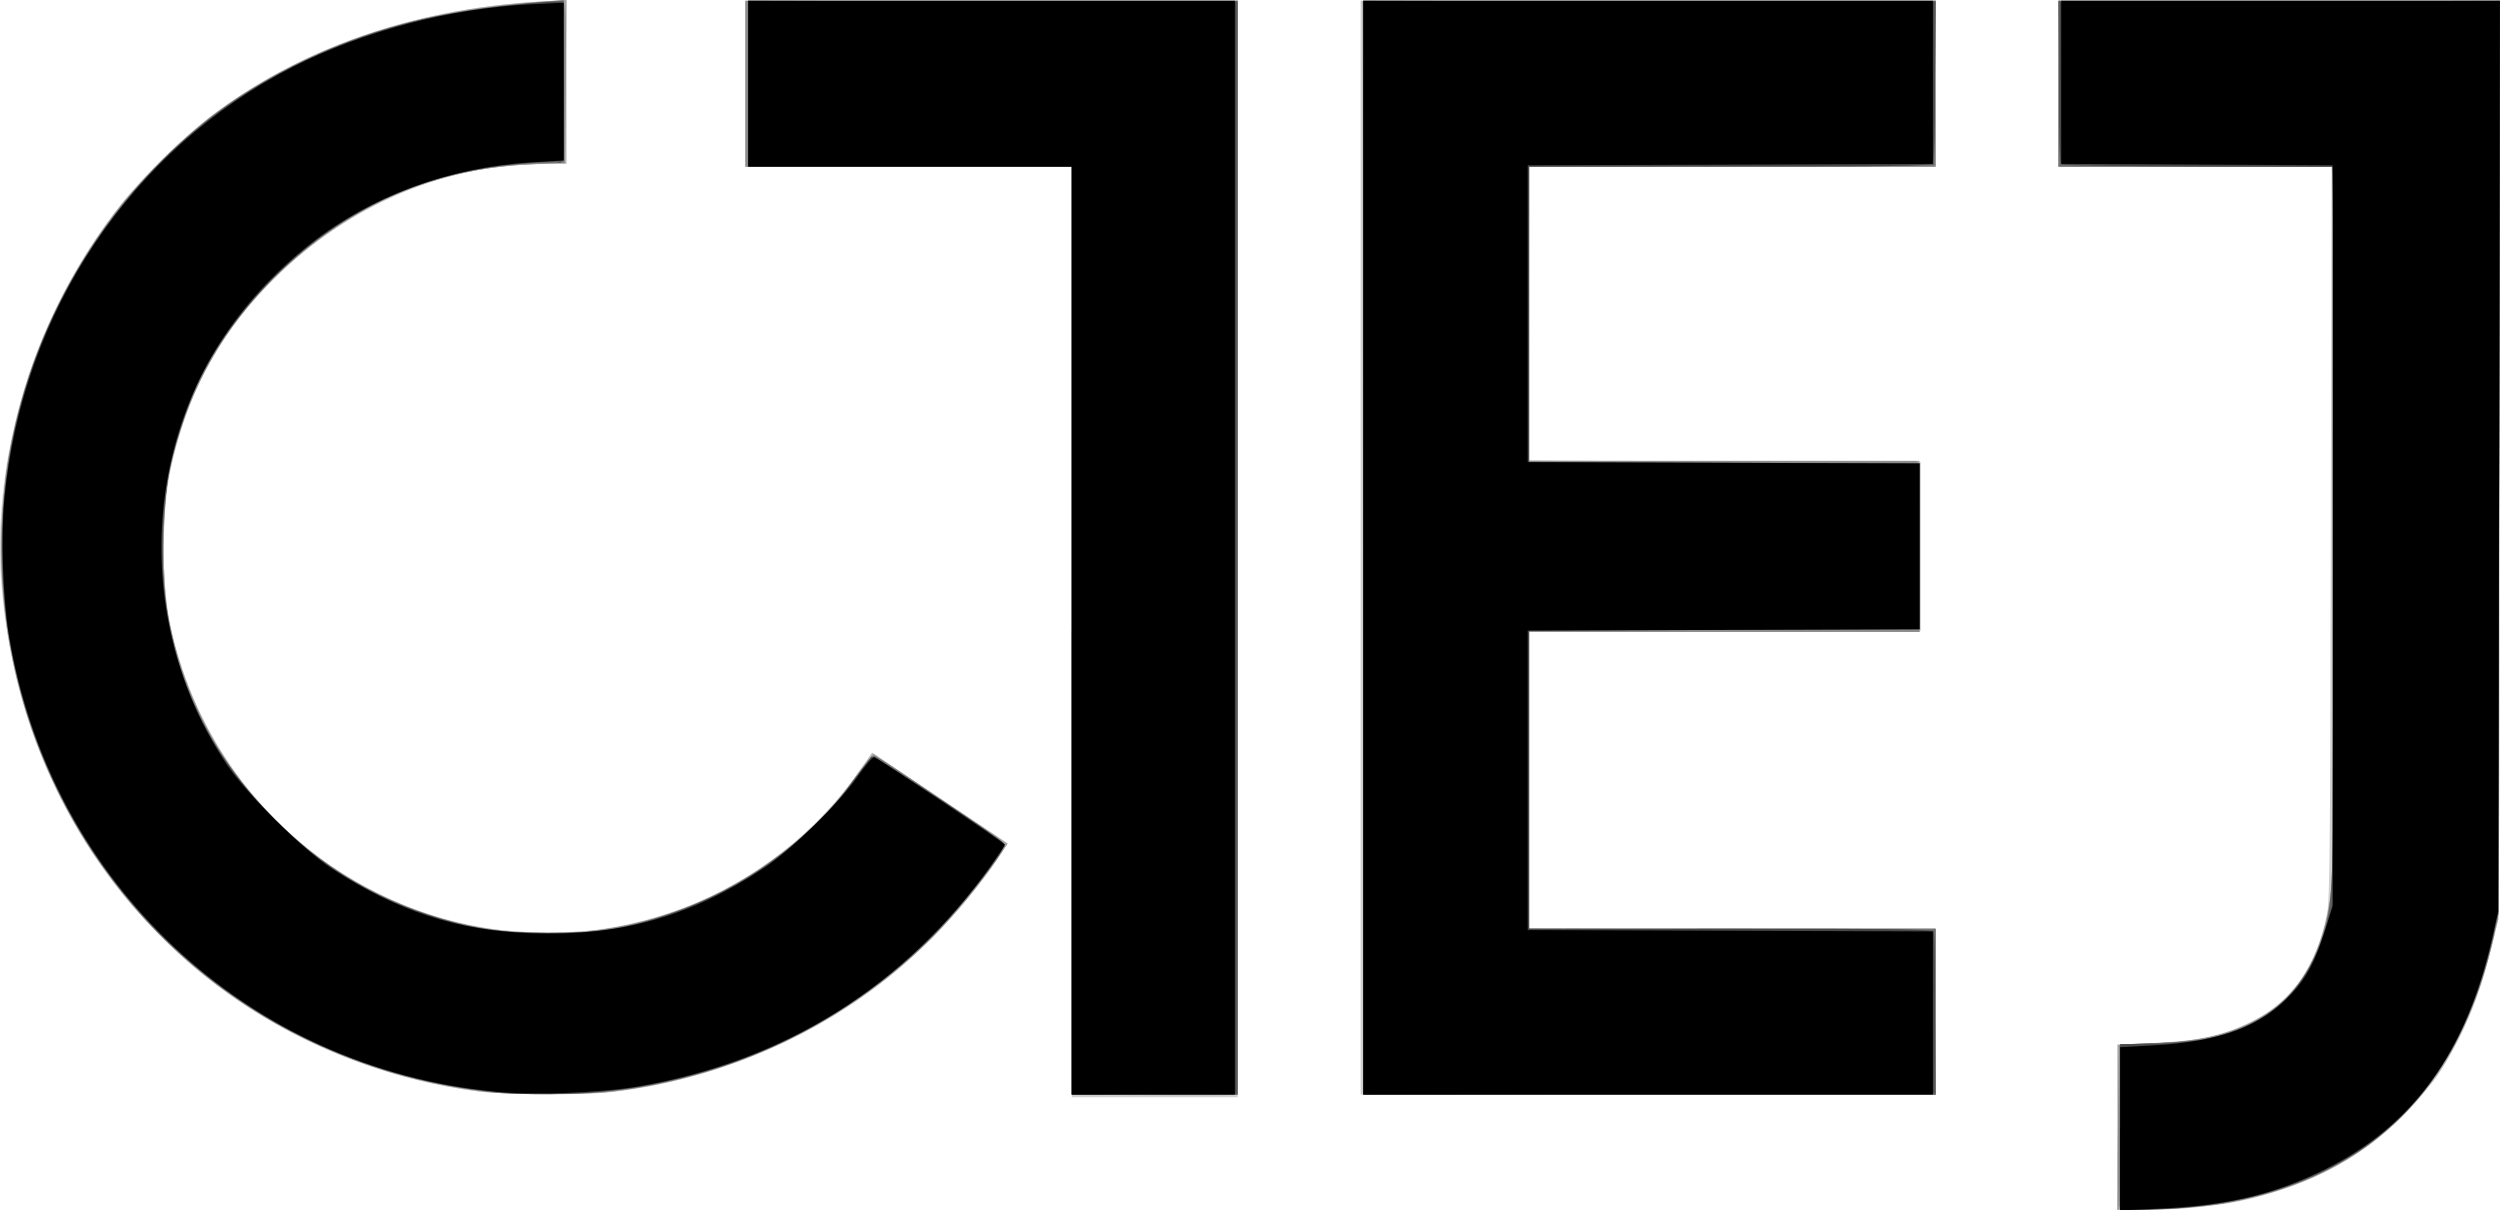 <?xml version="1.0" encoding="UTF-8" standalone="no"?>
<!-- Created with Inkscape (http://www.inkscape.org/) -->

<svg
   xmlns:dc="http://purl.org/dc/elements/1.1/"
   xmlns:cc="http://creativecommons.org/ns#"
   xmlns:rdf="http://www.w3.org/1999/02/22-rdf-syntax-ns#"
   xmlns:svg="http://www.w3.org/2000/svg"
   xmlns="http://www.w3.org/2000/svg"
   xmlns:sodipodi="http://sodipodi.sourceforge.net/DTD/sodipodi-0.dtd"
   xmlns:inkscape="http://www.inkscape.org/namespaces/inkscape"
   id="svg2"
   version="1.1"
   inkscape:version="0.48.4 r9939"
   width="100"
   height="48.416"
   sodipodi:docname="CTEJ-black-sans-baseline.svg">
  <defs
     id="defs6" />
  <sodipodi:namedview
     pagecolor="#ffffff"
     bordercolor="#666666"
     borderopacity="1"
     objecttolerance="10"
     gridtolerance="10"
     guidetolerance="10"
     inkscape:pageopacity="0"
     inkscape:pageshadow="2"
     inkscape:window-width="1276"
     inkscape:window-height="775"
     id="namedview4"
     showgrid="false"
     fit-margin-top="0"
     fit-margin-left="0"
     fit-margin-right="0"
     fit-margin-bottom="0"
     inkscape:zoom="0.28333333"
     inkscape:cx="475.60894"
     inkscape:cy="156.10469"
     inkscape:window-x="0"
     inkscape:window-y="21"
     inkscape:window-maximized="1"
     inkscape:current-layer="g2987" />
  <g
     id="g2987"
     transform="translate(-103.215,-540.894)">
    <path
       style="fill:#d0d0d0;fill-opacity:1"
       d="m 187.912,585.992 0,-3.316 1.417,-0.058 c 1.722,-0.07 2.749,-0.289 3.878,-0.829 1.496,-0.715 2.426,-1.897 2.987,-3.794 0.219,-0.743 0.222,-0.927 0.251,-15.594 l 0.029,-14.842 -5.457,0 -5.457,0 0,-3.316 0,-3.316 8.825,0 8.825,0 0,18.01 c 0,15.729 -0.021,18.13 -0.165,18.954 -0.937,5.371 -3.886,9.02 -8.557,10.588 -1.524,0.511 -2.666,0.698 -4.677,0.765 l -1.899,0.063 0,-3.316 z m -41.825,-19.82 0,-18.613 -6.525,0 -6.525,0 0,-3.316 0,-3.316 9.841,0 9.841,0 0,21.929 0,21.929 -3.316,0 -3.316,0 0,-18.613 z m -24.068,18.336 c -4.479,-0.649 -8.693,-2.659 -11.861,-5.656 -4.006,-3.79 -6.36,-8.708 -6.866,-14.338 -0.479,-5.338 1.303,-11.097 4.792,-15.486 0.812,-1.022 2.423,-2.607 3.47,-3.416 3.526,-2.723 8.174,-4.366 13.154,-4.651 l 1.161,-0.066 0,3.279 0,3.279 -0.936,0.002 c -4.102,0.009 -8.095,1.782 -11.08,4.922 -2.019,2.124 -3.188,4.376 -3.827,7.378 -0.324,1.521 -0.35,4.257 -0.056,5.83 1.116,5.963 5.667,10.774 11.539,12.196 6.158,1.491 12.609,-0.973 16.166,-6.174 l 0.414,-0.605 2.716,1.813 2.716,1.813 -0.184,0.292 c -1.157,1.836 -3.257,4.094 -5.06,5.439 -3.069,2.291 -6.668,3.736 -10.48,4.208 -1.244,0.154 -4.545,0.121 -5.779,-0.058 z m 35.621,-21.705 0,-21.875 11.499,0 11.499,0 0,3.316 0,3.316 -8.13,0 -8.13,0 0,5.883 0,5.883 7.836,0.027 7.836,0.027 0,3.37 0,3.37 -7.836,0.027 -7.836,0.027 0,5.936 0,5.936 8.13,0 8.13,0 0,3.316 0,3.316 -11.499,0 -11.499,0 0,-21.875 z"
       id="path3003"
       inkscape:connector-curvature="0" />
    <path
       style="fill:#b9b9b9;fill-opacity:1"
       d="m 187.912,585.993 0,-3.315 1.524,-0.065 c 1.787,-0.076 2.846,-0.315 3.94,-0.89 1.796,-0.944 2.753,-2.581 3.088,-5.28 0.073,-0.591 0.112,-5.77 0.112,-14.896 l 0,-13.989 -5.509,0 -5.509,0 0,-3.316 0,-3.316 8.827,0 8.827,0 -0.033,18.372 c -0.031,17.273 -0.044,18.42 -0.226,19.174 -0.494,2.053 -1.33,4.093 -2.215,5.402 -0.515,0.761 -1.936,2.215 -2.763,2.826 -2.169,1.601 -4.838,2.427 -8.219,2.544 l -1.845,0.064 0,-3.315 z m -38.75,-1.29 -3.075,-0.028 0,-18.558 0,-18.558 -6.525,0 -6.525,0 0,-3.316 0,-3.316 9.841,0 9.841,0 0,21.863 0,21.863 -0.241,0.039 c -0.132,0.022 -1.625,0.026 -3.316,0.011 z m -26.759,-0.147 c -6.716,-0.862 -12.651,-4.718 -16.029,-10.415 -5.155,-8.695 -3.811,-19.703 3.276,-26.82 3.766,-3.781 8.95,-5.974 15.015,-6.35 l 1.203,-0.075 0,3.278 0,3.278 -0.989,6.4e-4 c -4.035,0.003 -8.002,1.766 -11.003,4.893 -1.986,2.069 -3.23,4.432 -3.86,7.327 -0.342,1.572 -0.341,4.663 8.5e-4,6.252 0.998,4.638 3.994,8.531 8.188,10.641 2.278,1.146 4.312,1.624 6.914,1.624 1.931,0 3.137,-0.187 4.812,-0.744 2.991,-0.996 5.698,-2.972 7.487,-5.465 l 0.694,-0.966 2.704,1.81 2.704,1.81 -0.342,0.502 c -1.623,2.386 -3.426,4.217 -5.687,5.777 -2.726,1.881 -6.073,3.156 -9.47,3.608 -1.252,0.167 -4.436,0.186 -5.62,0.034 z m 35.33,-21.513 c -0.008,-11.899 -0.025,-21.743 -0.039,-21.875 l -0.025,-0.241 11.485,0 11.485,0 0,3.316 0,3.316 -8.13,0 -8.13,0 0,5.883 0,5.883 7.812,0.027 7.812,0.027 0,3.37 0,3.37 -7.812,0.027 -7.812,0.027 0,5.936 0,5.936 8.13,0 8.13,0 0,3.316 0,3.316 -11.446,0 -11.446,0 -0.014,-21.635 z"
       id="path3001"
       inkscape:connector-curvature="0" />
    <path
       style="fill:#a3a3a3;fill-opacity:1"
       d="m 187.937,585.988 0.028,-3.289 1.498,-0.072 c 1.762,-0.085 2.827,-0.332 3.933,-0.913 1.463,-0.769 2.303,-1.91 2.838,-3.855 l 0.287,-1.043 0.031,-14.628 0.031,-14.628 -5.512,0 -5.512,0 0,-3.316 0,-3.316 8.827,0 8.827,0 -0.032,18.372 -0.032,18.372 -0.282,1.123 c -0.75,2.989 -1.877,5.094 -3.645,6.809 -1.002,0.972 -1.789,1.531 -3.021,2.147 -2.009,1.003 -4.41,1.527 -6.995,1.527 l -1.298,0 0.028,-3.289 z m -65.384,-1.43 c -5.629,-0.648 -10.907,-3.541 -14.408,-7.899 -4.712,-5.866 -6.123,-13.65 -3.766,-20.778 0.767,-2.318 2.184,-4.936 3.678,-6.795 0.843,-1.049 2.628,-2.793 3.638,-3.554 3.56,-2.684 8,-4.239 13.025,-4.56 l 1.152,-0.074 -0.028,3.251 -0.028,3.251 -1.391,0.066 c -3.384,0.16 -6.415,1.312 -8.996,3.42 -2.87,2.344 -4.634,5.211 -5.412,8.795 -0.342,1.576 -0.342,4.669 0,6.245 2.049,9.445 11.866,14.736 20.795,11.208 2.462,-0.973 5.017,-2.914 6.397,-4.858 0.265,-0.373 0.585,-0.803 0.712,-0.956 l 0.23,-0.278 2.681,1.805 2.681,1.805 -0.538,0.779 c -3.517,5.088 -9.12,8.425 -15.34,9.136 -1.126,0.129 -3.93,0.124 -5.081,-0.008 z m 23.533,-18.439 0,-18.559 -6.525,0 -6.525,0 0,-3.316 0,-3.316 9.841,0 9.841,0 0,21.875 0,21.875 -3.316,0 -3.316,0 0,-18.559 z m 11.66,-3.316 0,-21.875 11.446,0 11.446,0 0,3.316 0,3.316 -8.13,0 -8.13,0 0,5.883 0,5.883 7.809,0 7.809,0 0,3.423 0,3.423 -7.809,0 -7.809,0 0,5.937 0,5.937 8.13,0 8.13,0 0,3.316 0,3.316 -11.446,0 -11.446,0 0,-21.875 z"
       id="path2999"
       inkscape:connector-curvature="0" />
    <path
       style="fill:#8c8c8c;fill-opacity:1"
       d="m 187.966,589.158 c -0.032,-0.083 -0.045,-1.57 -0.029,-3.304 l 0.028,-3.154 1.551,-0.071 c 4.267,-0.194 6.325,-1.909 6.905,-5.753 0.128,-0.851 0.154,-3.4 0.155,-15.169 l 6.3e-4,-14.147 -5.509,0 -5.509,0 0,-3.316 0,-3.316 8.827,0 8.827,0 -0.032,18.319 c -0.032,18.151 -0.035,18.327 -0.256,19.283 -1.358,5.851 -4.824,9.334 -10.381,10.433 -1.493,0.295 -4.49,0.424 -4.578,0.196 z m -64.878,-4.552 c -6.779,-0.695 -12.511,-4.116 -16.187,-9.662 -2.589,-3.906 -3.883,-8.74 -3.596,-13.435 0.096,-1.577 0.228,-2.441 0.595,-3.922 0.771,-3.107 2.279,-6.138 4.299,-8.645 0.784,-0.973 2.619,-2.76 3.535,-3.443 2.81,-2.095 6.142,-3.496 9.863,-4.147 1.346,-0.236 3.882,-0.473 4.112,-0.384 0.142,0.055 0.16,0.474 0.135,3.248 l -0.028,3.185 -1.444,0.068 c -2.885,0.136 -5.431,0.969 -7.773,2.543 -3.428,2.304 -5.73,5.657 -6.578,9.583 -0.271,1.254 -0.374,3.849 -0.204,5.135 0.356,2.69 1.336,5.162 2.851,7.188 3.828,5.119 10.121,7.385 16.229,5.844 3.421,-0.863 6.5,-2.938 8.513,-5.736 0.372,-0.518 0.715,-0.927 0.761,-0.909 0.305,0.116 5.238,3.478 5.24,3.571 0.007,0.297 -1.838,2.64 -2.944,3.738 -3.439,3.416 -8.03,5.596 -12.939,6.145 -0.9,0.101 -3.599,0.123 -4.439,0.037 z m 22.999,-18.487 0,-18.559 -6.525,0 -6.525,0 0,-3.316 0,-3.316 9.841,0 9.841,0 0,21.875 0,21.875 -3.316,0 -3.316,0 0,-18.559 z m 11.66,-3.316 0,-21.875 11.446,0 11.446,0 0,3.316 0,3.316 -8.13,0 -8.13,0 0,5.883 0,5.883 7.675,0.013 c 4.221,0.007 7.735,0.005 7.809,-0.005 0.105,-0.014 0.134,0.73 0.134,3.41 l 0,3.428 -7.809,0 -7.809,0 0,5.937 0,5.937 8.13,0 8.13,0 0,3.316 0,3.316 -11.446,0 -11.446,0 0,-21.875 z"
       id="path2997"
       inkscape:connector-curvature="0" />
    <path
       style="fill:#767676;fill-opacity:1"
       d="m 188.019,589.246 c -0.029,-0.032 -0.04,-1.524 -0.024,-3.316 l 0.03,-3.258 1.521,-0.056 c 0.911,-0.034 1.8,-0.129 2.217,-0.239 2.445,-0.641 3.846,-2.055 4.514,-4.552 l 0.241,-0.903 0.032,-14.682 0.032,-14.682 -5.512,0 -5.512,0 0,-3.316 0,-3.316 8.827,0 8.827,0 -0.029,18.265 -0.029,18.265 -0.234,1.016 c -0.35,1.52 -0.727,2.604 -1.337,3.841 -1.799,3.65 -4.972,5.916 -9.391,6.706 -0.912,0.163 -4.073,0.334 -4.173,0.226 z m -65.252,-4.678 c -2.701,-0.325 -4.864,-0.948 -7.22,-2.079 -4.881,-2.343 -8.592,-6.326 -10.694,-11.479 -1.677,-4.111 -2.024,-9.182 -0.925,-13.518 1.425,-5.621 5.009,-10.485 9.809,-13.31 3.159,-1.859 6.653,-2.868 11.09,-3.204 l 0.936,-0.071 -5.4e-4,3.245 -5.3e-4,3.245 -0.982,0.024 c -4.064,0.101 -7.634,1.644 -10.609,4.586 -2.093,2.07 -3.427,4.447 -4.092,7.291 -0.331,1.417 -0.458,4.059 -0.263,5.515 1.39,10.421 12.613,16.483 22.006,11.885 2.23,-1.092 4.329,-2.851 5.644,-4.731 0.341,-0.488 0.659,-0.873 0.705,-0.856 0.317,0.121 5.238,3.48 5.24,3.577 0.005,0.243 -1.927,2.699 -2.873,3.651 -3.156,3.178 -7.289,5.288 -11.886,6.071 -1.196,0.204 -4.707,0.296 -5.883,0.154 z m 23.319,-18.449 0,-18.559 -6.472,0 -6.472,0 0,-3.316 0,-3.316 9.788,0 9.788,0 0,21.875 0,21.875 -3.316,0 -3.316,0 0,-18.559 z m 11.66,-3.316 0,-21.875 11.447,0 11.447,0 -0.028,3.289 -0.028,3.289 -8.103,0.027 -8.103,0.027 0,5.936 0,5.936 7.809,0 7.809,0 0,3.316 0,3.316 -7.809,0 -7.809,0 0,5.99 0,5.99 8.13,0 8.13,0 0,3.316 0,3.316 -11.446,0 -11.446,0 0,-21.875 z"
       id="path2995"
       inkscape:connector-curvature="0" />
    <path
       style="fill:#606060;fill-opacity:1"
       d="m 188.019,585.992 0,-3.318 1.578,-0.059 c 1.157,-0.043 1.792,-0.12 2.379,-0.29 2.064,-0.594 3.382,-1.787 4.028,-3.642 0.579,-1.664 0.572,-1.471 0.572,-16.871 l 4e-4,-14.253 -5.482,-0.028 -5.482,-0.028 -0.028,-3.289 -0.028,-3.289 8.829,0 8.829,0 -0.033,18.265 -0.033,18.265 -0.234,1.016 c -0.903,3.913 -2.706,6.742 -5.426,8.512 -2.208,1.437 -4.617,2.127 -7.892,2.26 l -1.578,0.064 0,-3.318 z m -65.198,-1.426 c -7.593,-0.863 -13.966,-5.301 -17.274,-12.03 -4.089,-8.319 -2.53,-18.3 3.899,-24.962 1.645,-1.705 3.321,-2.934 5.475,-4.017 3.061,-1.539 5.819,-2.248 10.012,-2.574 l 0.829,-0.065 0,3.274 c 0,3.189 -0.005,3.273 -0.207,3.209 -0.277,-0.088 -2.614,0.12 -3.572,0.318 -2.964,0.613 -5.585,2.052 -7.869,4.322 -2.932,2.914 -4.396,6.497 -4.396,10.761 0,4.292 1.469,7.851 4.485,10.862 2.276,2.273 4.74,3.621 7.849,4.295 1.465,0.318 4.576,0.345 5.944,0.052 3.807,-0.815 7.101,-2.856 9.224,-5.717 0.425,-0.573 0.808,-1.082 0.85,-1.132 0.072,-0.084 5.157,3.245 5.293,3.464 0.148,0.24 -1.696,2.578 -3.121,3.956 -3.212,3.107 -7.033,5.041 -11.431,5.785 -1.47,0.249 -4.624,0.353 -5.99,0.198 z m 23.266,-18.448 0,-18.559 -6.472,0 -6.472,0 0,-3.316 0,-3.316 9.788,0 9.788,0 0,21.875 0,21.875 -3.316,0 -3.316,0 0,-18.559 z m 11.66,-3.316 0,-21.875 11.447,0 11.447,0 -0.028,3.289 -0.028,3.289 -8.103,0.027 -8.103,0.027 0,5.936 0,5.936 7.809,0 7.809,0 0,3.316 0,3.316 -7.809,0 -7.809,0 0,5.99 0,5.99 8.103,0.027 8.103,0.027 0.028,3.289 0.028,3.289 -11.447,0 -11.447,0 0,-21.875 z"
       id="path2993"
       inkscape:connector-curvature="0" />
    <path
       style="fill:#494949;fill-opacity:1"
       d="m 188.019,585.971 0,-3.306 1.203,-0.004 c 3.913,-0.014 6.144,-1.524 7.059,-4.776 l 0.241,-0.856 0.03,-14.735 c 0.017,-8.104 -0.007,-14.735 -0.053,-14.735 -0.045,-2.1e-4 -2.467,-0.003 -5.38,-0.005 -2.913,-0.003 -5.355,-0.04 -5.425,-0.084 -0.095,-0.059 -0.122,-0.898 -0.105,-3.284 l 0.023,-3.205 8.801,-0.027 8.801,-0.027 -0.035,18.266 c -0.035,18.117 -0.037,18.274 -0.26,19.229 -1.062,4.549 -3.206,7.535 -6.646,9.257 -2.074,1.038 -4.68,1.6 -7.424,1.6 l -0.829,9e-5 0,-3.306 z m -64.556,-1.363 c -0.176,-0.021 -0.773,-0.09 -1.326,-0.154 -2.704,-0.314 -5.904,-1.433 -8.338,-2.916 -6.347,-3.867 -10.21,-10.486 -10.468,-17.939 -0.182,-5.247 1.367,-10.077 4.561,-14.221 2.973,-3.858 7.035,-6.429 12.149,-7.689 1.486,-0.366 5.391,-0.846 5.639,-0.693 0.046,0.029 0.084,1.462 0.084,3.186 l 0,3.134 -1.203,0.076 c -3.2,0.202 -5.932,1.135 -8.368,2.859 -1.959,1.386 -3.898,3.618 -4.94,5.687 -0.521,1.036 -1.164,3.036 -1.367,4.254 -0.254,1.524 -0.232,4.028 0.047,5.475 0.622,3.22 1.906,5.622 4.277,8 1.897,1.902 3.636,2.995 6.029,3.792 1.887,0.628 2.677,0.749 4.883,0.749 2.206,0 2.997,-0.121 4.883,-0.749 2.873,-0.956 5.477,-2.82 7.22,-5.169 0.423,-0.569 0.801,-1.074 0.841,-1.121 0.063,-0.073 4.824,3.027 5.223,3.401 0.119,0.112 0.075,0.233 -0.257,0.709 -2.25,3.23 -5.091,5.661 -8.526,7.295 -2.134,1.015 -4.794,1.748 -7.23,1.993 -1.036,0.104 -3.086,0.127 -3.813,0.042 z m 22.624,-18.488 0,-18.561 -6.472,0 -6.472,0 0,-3.317 0,-3.317 9.761,0.027 9.761,0.027 0,21.822 0,21.822 -3.289,0.028 -3.289,0.028 0,-18.561 z m 11.66,-3.318 0,-21.876 11.419,0.027 11.419,0.027 0.019,3.154 c 0.013,2.119 -0.019,3.199 -0.096,3.292 -0.092,0.111 -1.689,0.137 -8.123,0.129 l -8.008,-0.009 -0.004,5.916 -0.004,5.916 7.814,0.027 7.814,0.027 0,3.315 0,3.315 -7.811,0.027 -7.811,0.027 0,5.966 1e-5,5.966 8.066,-0.004 c 7.025,-0.003 8.074,0.017 8.127,0.154 0.033,0.087 0.051,1.568 0.039,3.291 l -0.022,3.132 -11.419,0.027 -11.419,0.027 0,-21.876 z"
       id="path2991"
       inkscape:connector-curvature="0" />
    <path
       style="fill:#000000;fill-opacity:1"
       d="m 188.019,586.047 0,-3.264 1.31,-0.073 c 2.717,-0.151 4.33,-0.752 5.553,-2.067 0.604,-0.649 0.953,-1.316 1.345,-2.565 l 0.295,-0.942 0,-14.815 0,-14.815 -5.429,-0.028 -5.429,-0.028 0,-3.262 0,-3.262 8.774,0 8.774,0 -0.034,18.212 -0.034,18.212 -0.243,1.07 c -1.037,4.57 -3.16,7.502 -6.702,9.254 -2.031,1.005 -3.883,1.441 -6.655,1.567 l -1.528,0.069 0,-3.264 z m -64.978,-1.485 c -9.937,-0.948 -17.834,-8.363 -19.473,-18.284 -0.242,-1.463 -0.321,-3.992 -0.173,-5.497 0.732,-7.443 5.079,-13.925 11.543,-17.215 2.777,-1.414 6.279,-2.338 9.461,-2.497 l 1.364,-0.068 0,3.156 0,3.156 -1.226,0.07 c -3.346,0.191 -6.467,1.336 -8.913,3.271 -2.942,2.326 -4.829,5.288 -5.59,8.774 -0.911,4.176 -0.089,8.567 2.256,12.05 0.804,1.194 3.03,3.4 4.194,4.156 2.642,1.717 4.995,2.48 7.995,2.592 3.523,0.132 6.392,-0.675 9.295,-2.614 1.123,-0.75 2.993,-2.577 3.75,-3.663 0.308,-0.441 0.606,-0.789 0.663,-0.773 0.149,0.041 5.226,3.447 5.226,3.505 0,0.027 -0.248,0.398 -0.551,0.825 -3.419,4.814 -8.269,7.85 -14.142,8.85 -1.498,0.255 -4.159,0.353 -5.678,0.208 z m 23.045,-18.444 0,-18.559 -6.472,0 -6.472,0 0,-3.316 0,-3.316 9.734,0 9.734,0 0,21.875 0,21.875 -3.263,0 -3.263,0 0,-18.559 z m 11.66,-3.316 0,-21.875 11.392,0 11.392,0 0,3.262 0,3.262 -8.103,0.027 -8.103,0.027 0,5.937 0,5.937 7.836,0.027 7.836,0.027 0,3.315 0,3.315 -7.836,0.027 -7.836,0.027 0,5.99 0,5.99 8.103,0.027 8.103,0.027 0,3.262 0,3.262 -11.392,0 -11.392,0 0,-21.875 z"
       id="path2989"
       inkscape:connector-curvature="0" />
  </g>
</svg>
